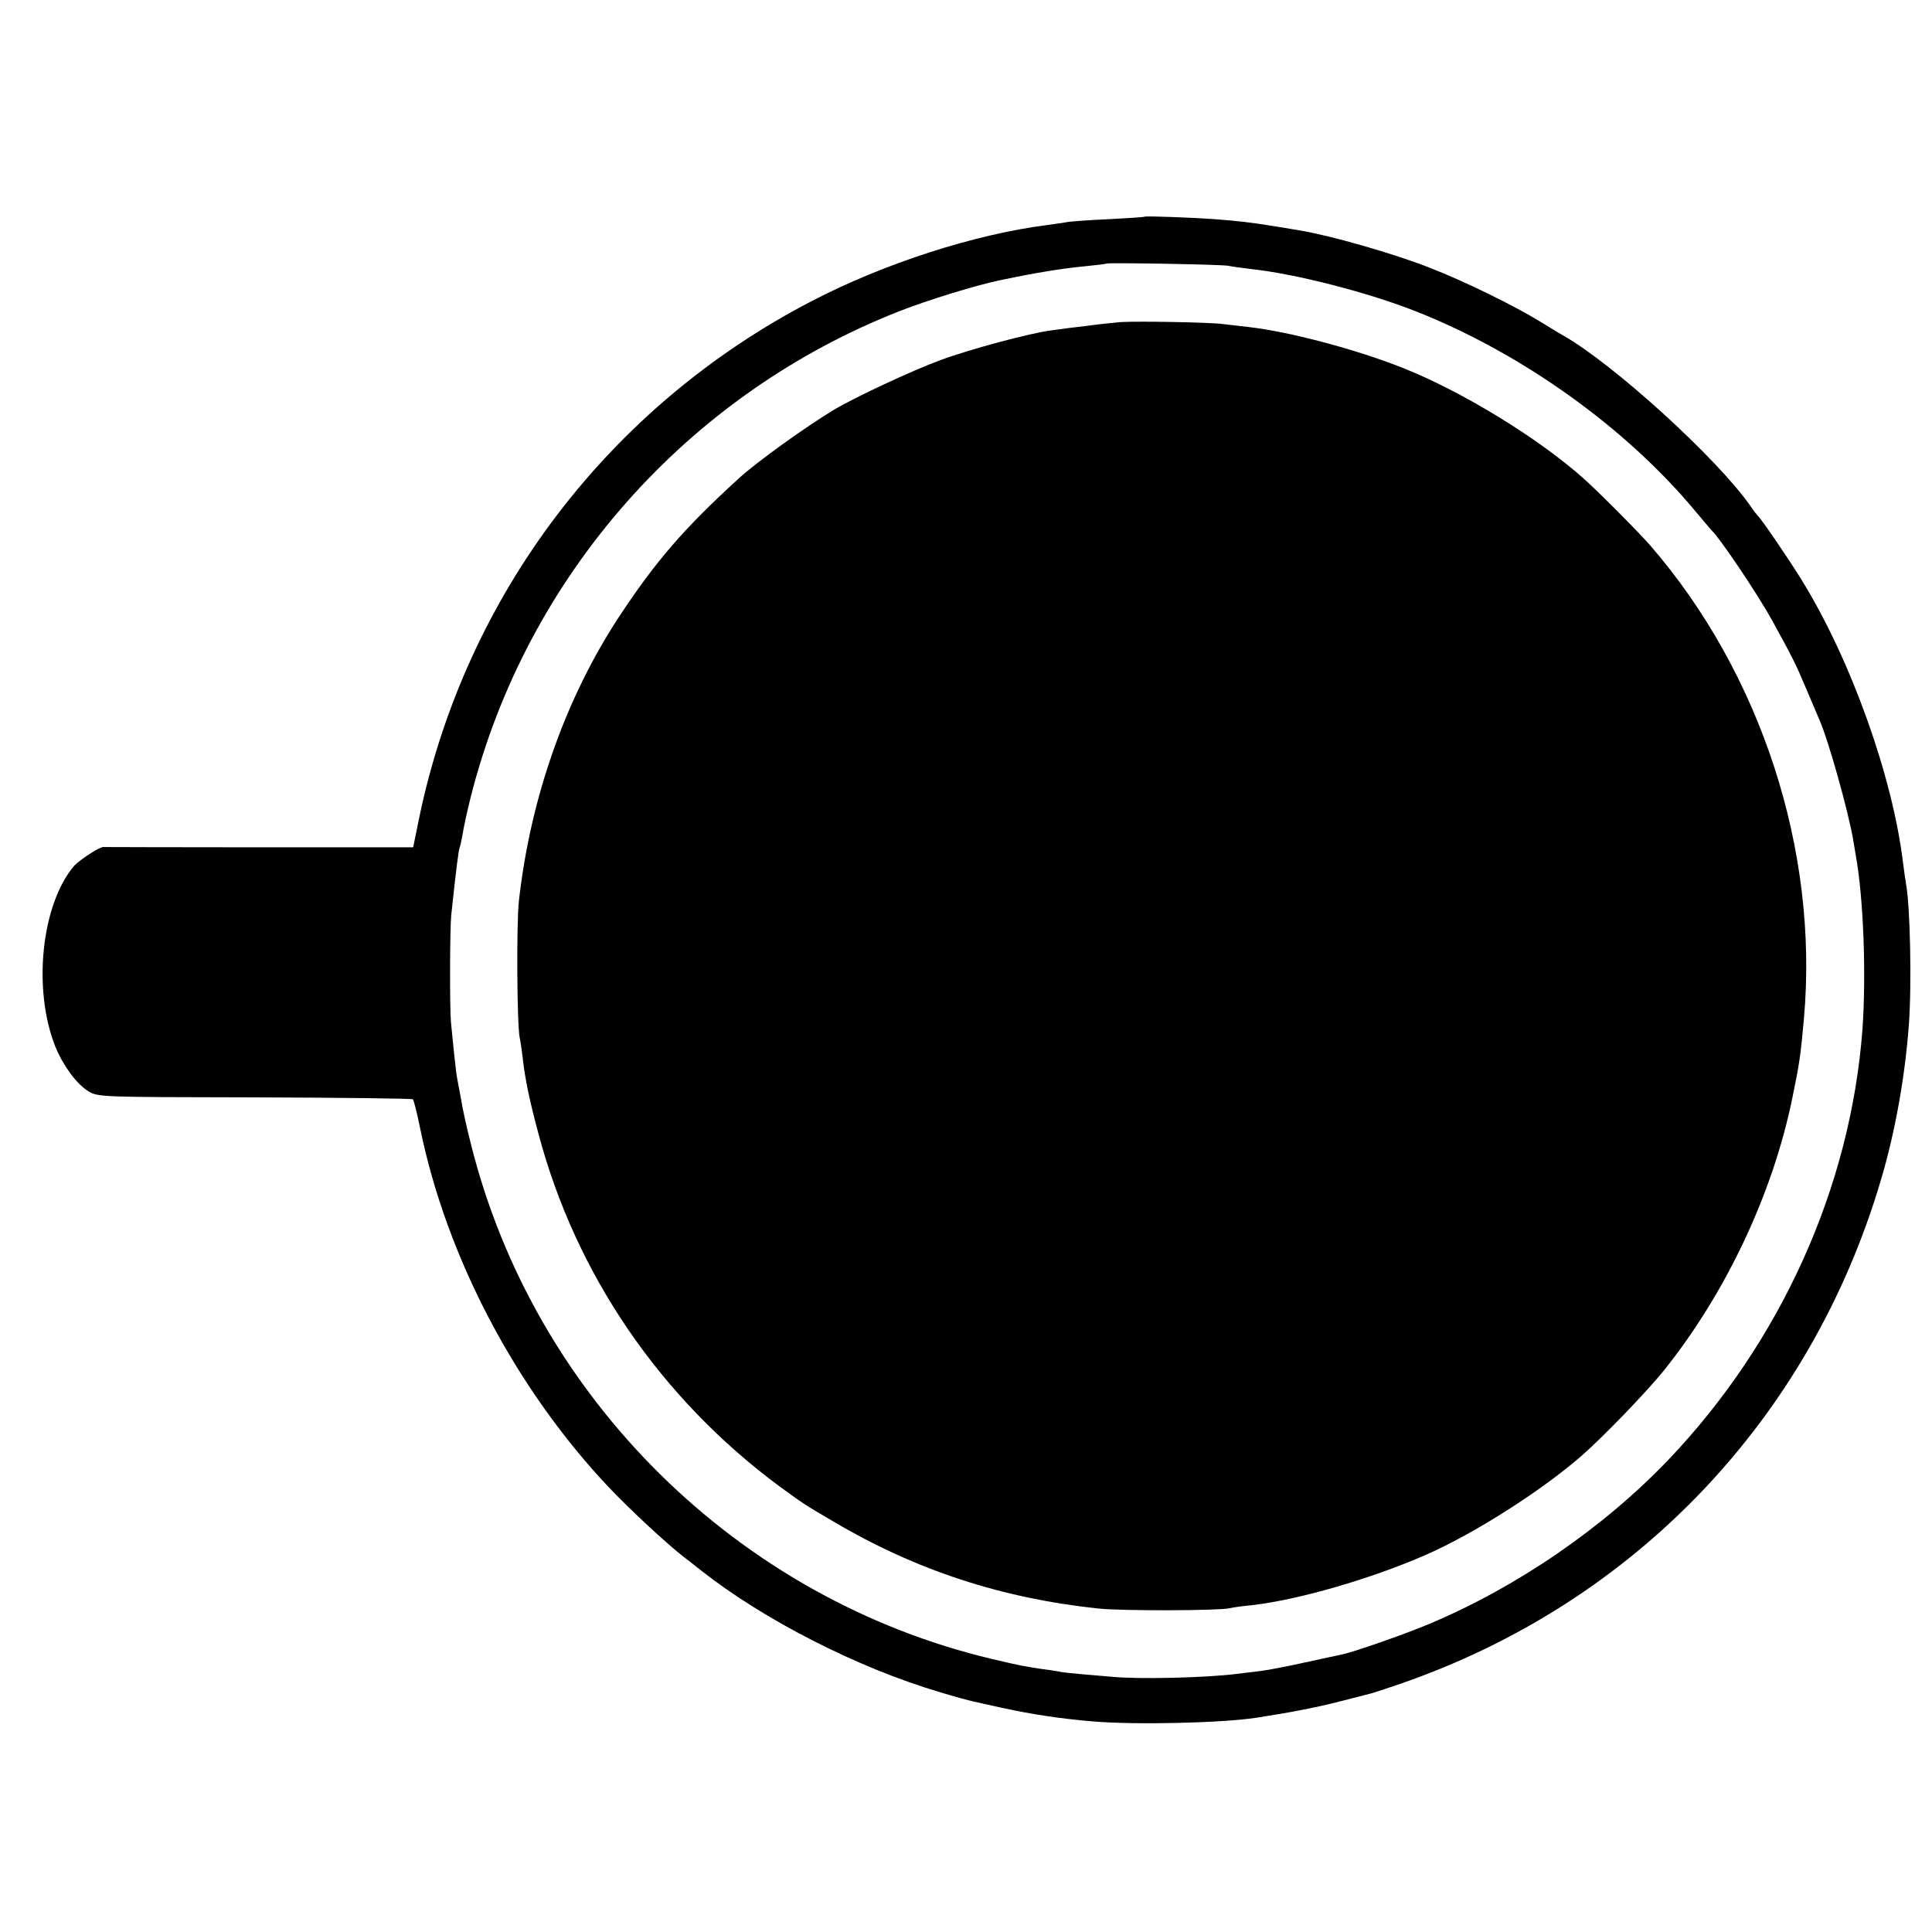 <?xml version="1.0" standalone="no"?>
<!DOCTYPE svg PUBLIC "-//W3C//DTD SVG 20010904//EN"
 "http://www.w3.org/TR/2001/REC-SVG-20010904/DTD/svg10.dtd">
<svg version="1.0" xmlns="http://www.w3.org/2000/svg"
 width="700pt" height="700pt" viewBox="0 0 700 700"
 preserveAspectRatio="xMidYMid meet">
<g transform="translate(0,700) scale(0.1,-0.1)"
fill="#000000" stroke="none">
<path d="M4147 6215 c-1 -2 -58 -5 -127 -9 -69 -3 -136 -8 -150 -10 -14 -3
-47 -7 -73 -11 -263 -33 -593 -139 -856 -276 -735 -381 -1254 -1065 -1422
-1871 l-22 -108 -559 0 c-307 0 -559 1 -560 1 -10 6 -90 -46 -111 -70 -117
-140 -149 -444 -67 -652 28 -69 76 -135 119 -162 36 -22 37 -22 604 -23 312
-1 570 -4 573 -7 3 -3 15 -49 26 -104 96 -469 347 -945 684 -1302 76 -80 206
-201 270 -251 11 -8 40 -31 64 -50 227 -179 566 -352 862 -440 55 -17 111 -32
122 -34 12 -3 62 -14 112 -25 101 -22 213 -39 324 -48 153 -13 463 -6 590 13
124 19 222 38 307 60 54 14 105 27 113 29 8 2 53 17 100 33 852 293 1489 960
1745 1827 51 171 87 372 101 560 11 144 5 433 -10 512 -2 10 -7 46 -11 78 -38
311 -187 730 -365 1020 -44 72 -149 226 -160 235 -3 3 -16 19 -28 37 -121 173
-496 514 -679 618 -15 8 -50 30 -78 47 -99 61 -281 150 -405 198 -129 51 -360
117 -470 135 -19 3 -60 10 -90 15 -86 14 -139 20 -220 26 -86 6 -249 12 -253
9z m303 -178 c14 -3 52 -8 85 -12 163 -18 424 -85 600 -155 382 -152 758 -421
1010 -725 28 -33 52 -62 55 -65 33 -31 169 -234 222 -330 74 -135 85 -157 122
-245 21 -49 44 -103 51 -120 31 -73 100 -318 119 -425 2 -14 7 -41 10 -60 28
-155 38 -432 24 -630 -43 -572 -296 -1132 -703 -1559 -235 -246 -548 -461
-867 -595 -93 -39 -274 -102 -318 -111 -9 -2 -67 -14 -130 -28 -63 -14 -135
-28 -160 -31 -25 -3 -65 -8 -90 -11 -113 -14 -358 -20 -455 -10 -22 2 -69 6
-105 9 -36 3 -74 7 -85 10 -11 2 -42 7 -68 10 -63 10 -66 10 -172 35 -921 218
-1660 947 -1889 1867 -14 54 -30 126 -35 159 -6 33 -13 69 -15 80 -4 20 -15
126 -22 200 -5 56 -4 342 1 390 18 170 27 239 31 246 2 4 6 24 10 45 3 22 16
82 29 134 202 802 784 1461 1555 1763 102 40 281 95 365 112 133 28 228 43
313 51 37 4 68 7 70 9 5 4 417 -3 442 -8z"/>
<path d="M4060 5833 c-25 -2 -81 -8 -125 -14 -44 -5 -100 -12 -125 -16 -76 -9
-302 -70 -406 -109 -102 -38 -306 -133 -383 -179 -101 -61 -280 -189 -346
-250 -197 -180 -298 -297 -429 -495 -195 -295 -324 -658 -366 -1035 -9 -81 -7
-449 3 -495 3 -14 8 -47 11 -75 9 -77 24 -150 57 -273 136 -511 442 -958 874
-1278 88 -64 86 -63 195 -127 298 -176 609 -278 960 -315 83 -9 435 -8 475 1
11 3 47 8 80 11 168 19 431 95 630 182 176 77 419 232 565 359 78 68 239 235
299 310 224 280 394 639 465 987 26 125 30 154 42 288 54 607 -155 1250 -557
1714 -41 47 -191 198 -241 242 -167 149 -445 318 -658 402 -169 67 -412 131
-555 147 -33 4 -76 9 -95 11 -41 6 -304 11 -370 7z"/>
</g>
</svg>
